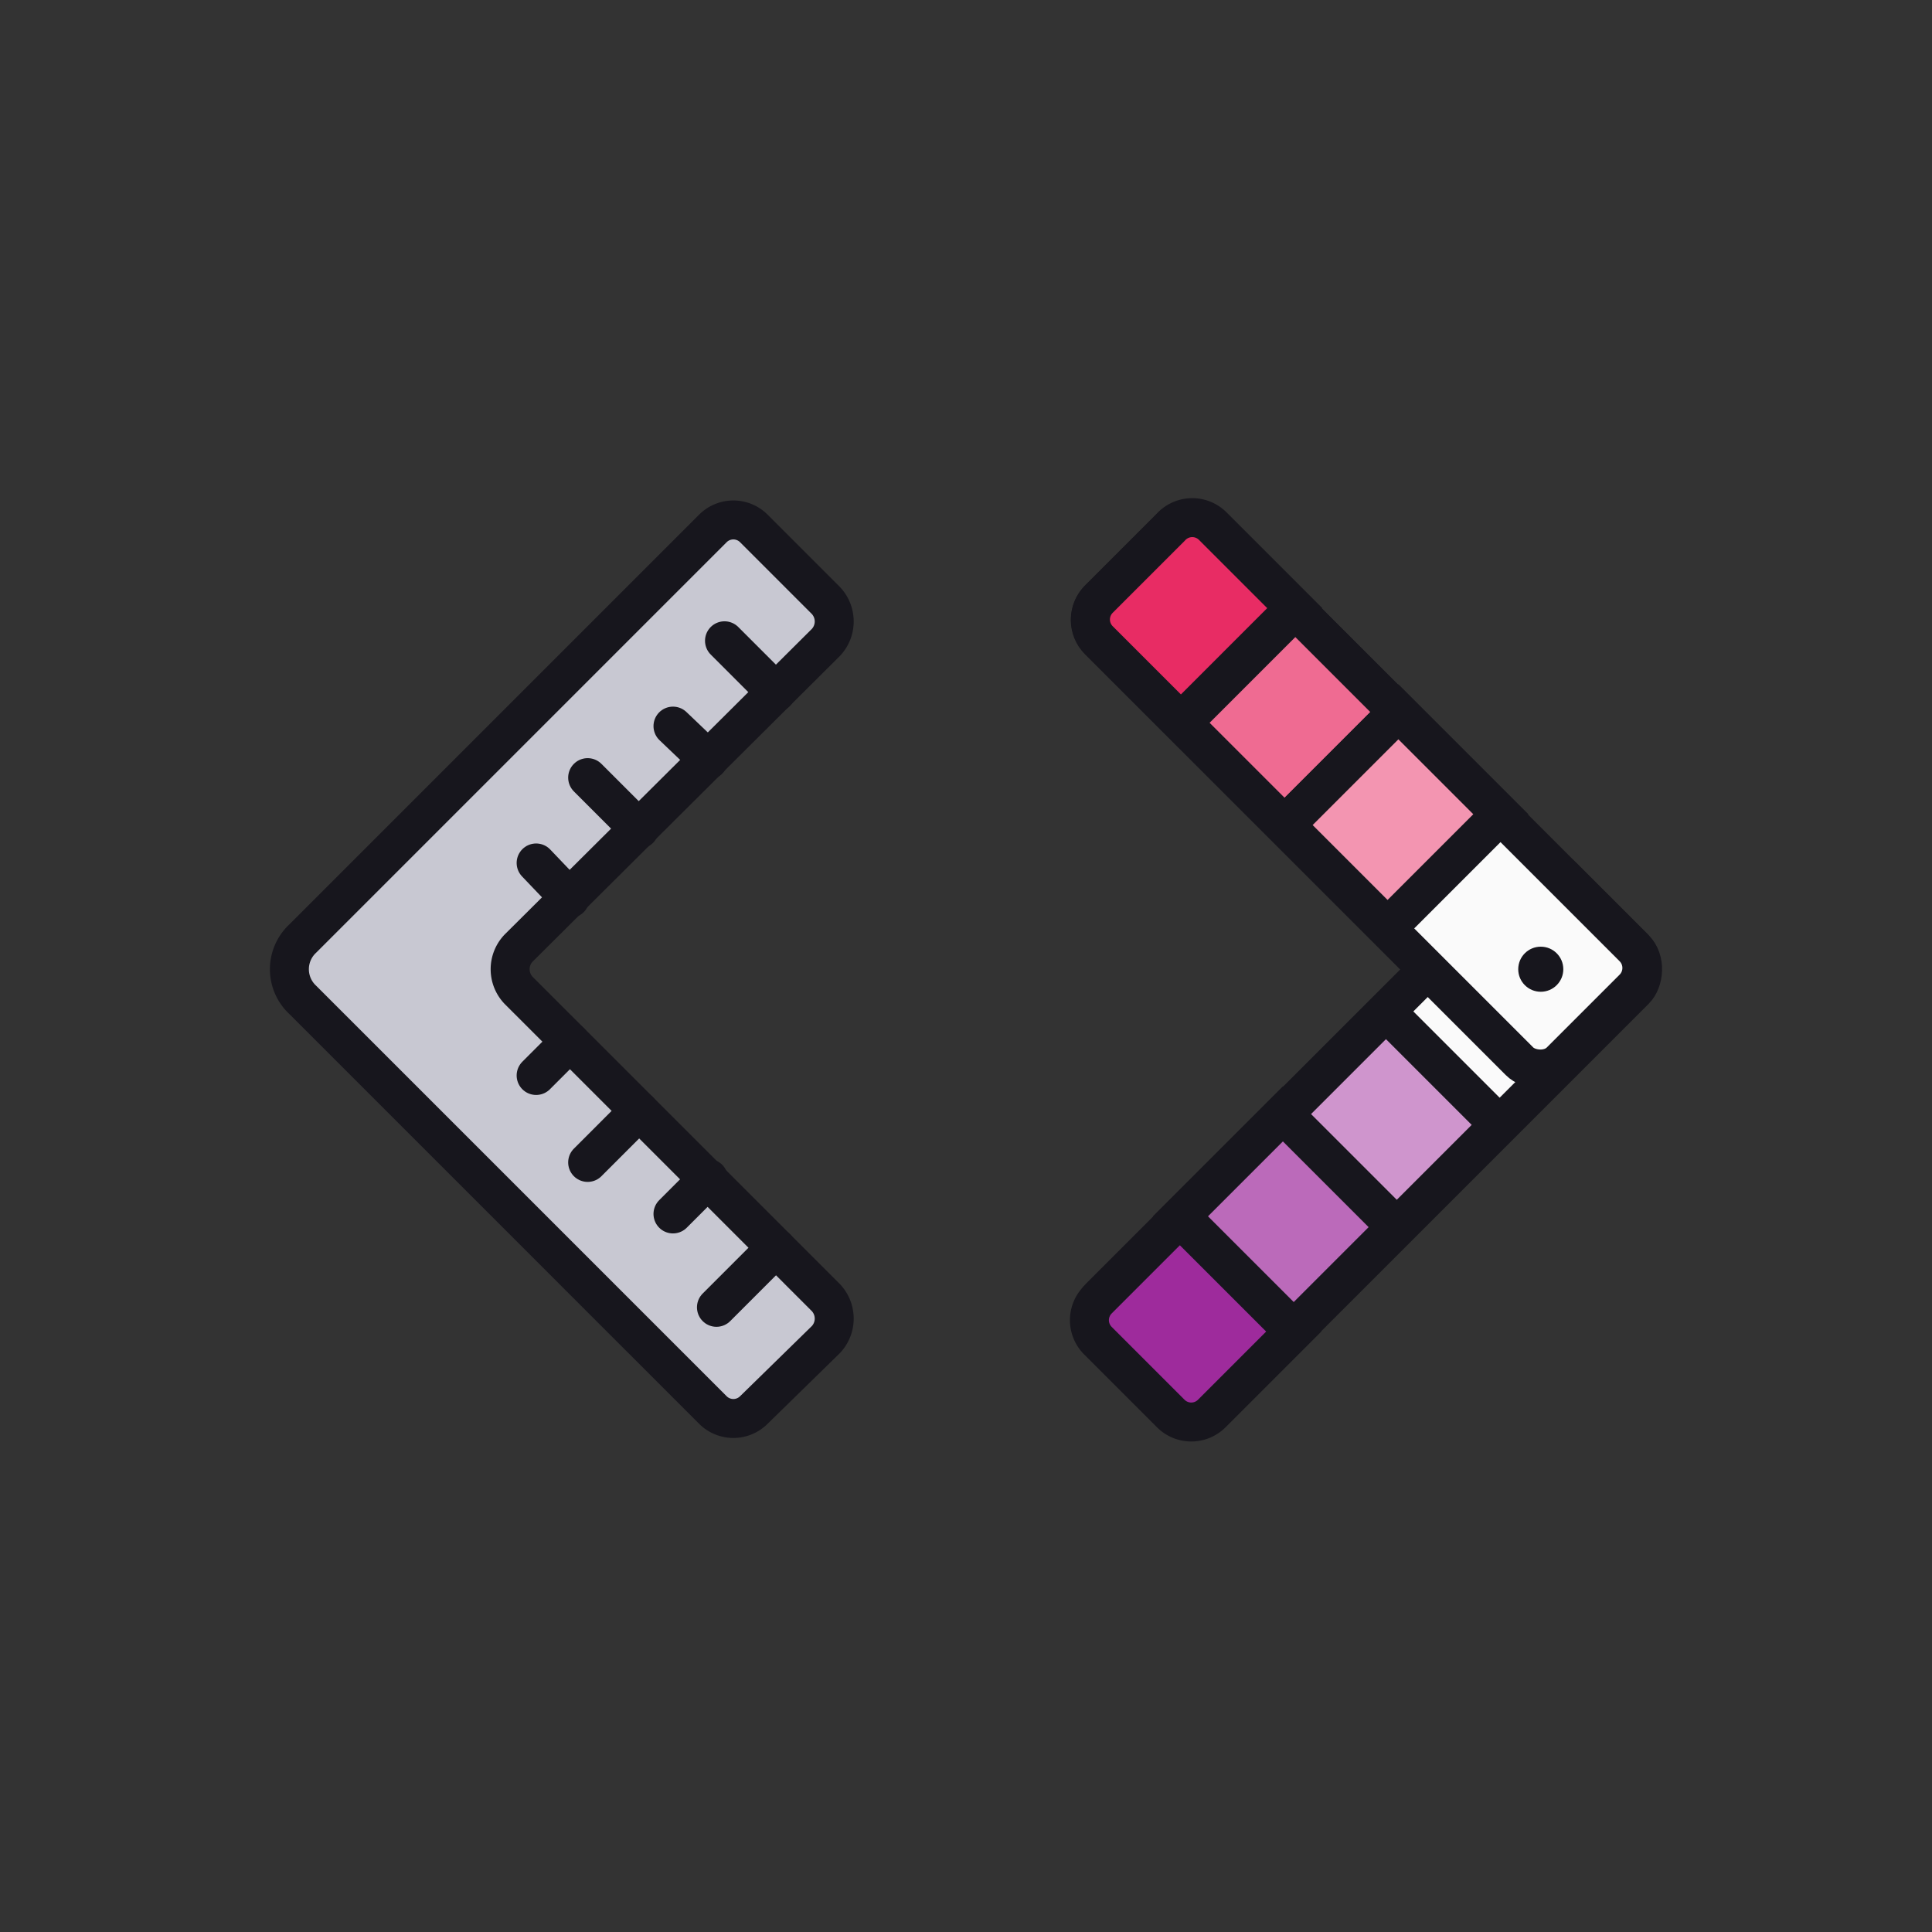 <?xml version="1.0" encoding="UTF-8"?><svg xmlns="http://www.w3.org/2000/svg" viewBox="0 0 120 120"><rect x="0" y="0" width="120" height="120" fill="#333333" stroke="none"/><defs><style>.a{fill:#c8c8d2}.a,.b,.c,.e,.f,.g,.h,.i,.j{stroke:#17161d;stroke-width:2.42px}.b{fill:#d1d0d2;stroke-linecap:round}.c{fill:#fafafa}.d{fill:#17161d}.e{fill:#e82c64}.f{fill:#ef6b92}.g{fill:#f395b1}.h{fill:#9e2b9c}.i{fill:#bb6aba}.j{fill:#cf95cd}</style></defs><title>favicon</title><path class="a" d="M18.8,58.3,44.3,32.8a1.8,1.8,0,0,1,2.5,0l4.5,4.5a1.9,1.9,0,0,1,0,2.6l-19.1,19a1.9,1.9,0,0,0,0,2.6L51.3,80.6a1.9,1.9,0,0,1,0,2.6l-4.5,4.4a1.8,1.8,0,0,1-2.5,0L18.8,62.1A2.6,2.6,0,0,1,18.8,58.3Z"/><line class="b" x1="48.2" y1="43" x2="45" y2="39.8"/><line class="b" x1="44" y1="47.2" x2="41.8" y2="45.1"/><line class="b" x1="35.4" y1="55.8" x2="33.3" y2="53.6"/><line class="b" x1="39.7" y1="51.5" x2="36.5" y2="48.3"/><line class="b" x1="35.4" y1="64.7" x2="33.3" y2="66.8"/><line class="b" x1="44" y1="73.2" x2="41.8" y2="75.4"/><line class="b" x1="39.7" y1="69" x2="36.5" y2="72.2"/><line class="b" x1="48.2" y1="77.5" x2="44.5" y2="81.2"/><rect class="c" x="79.9" y="50.7" width="10" height="40.56" rx="1.8" ry="1.8" transform="translate(75.1 -39.2) rotate(45)"/><rect class="c" x="79.9" y="29.1" width="10" height="40.56" rx="1.8" ry="1.8" transform="translate(179.8 24.2) rotate(135)"/><circle class="d" cx="95.7" cy="60.2" r="1.4"/><path class="e" d="M71,33.2h7.2a0,0,0,0,1,0,0v10a0,0,0,0,1,0,0H71a1.8,1.8,0,0,1-1.8-1.8V35.1A1.8,1.8,0,0,1,71,33.2Z" transform="translate(48.6 -41) rotate(45)"/><rect class="f" x="75.6" y="39.6" width="9" height="9.95" transform="translate(55 -43.6) rotate(45)"/><rect class="g" x="82" y="46" width="9" height="9.95" transform="translate(61.4 -46.3) rotate(45)"/><path class="h" d="M70.9,77.3h7.2a0,0,0,0,1,0,0v10a0,0,0,0,1,0,0H70.9a1.8,1.8,0,0,1-1.8-1.8V79.1A1.8,1.8,0,0,1,70.9,77.3Z" transform="translate(-36.6 76.2) rotate(-45)"/><rect class="i" x="75.5" y="70.9" width="9" height="9.95" transform="translate(-30.2 78.8) rotate(-45)"/><rect class="j" x="81.9" y="64.5" width="9" height="9.95" transform="translate(-23.8 81.5) rotate(-45)"/></svg>
